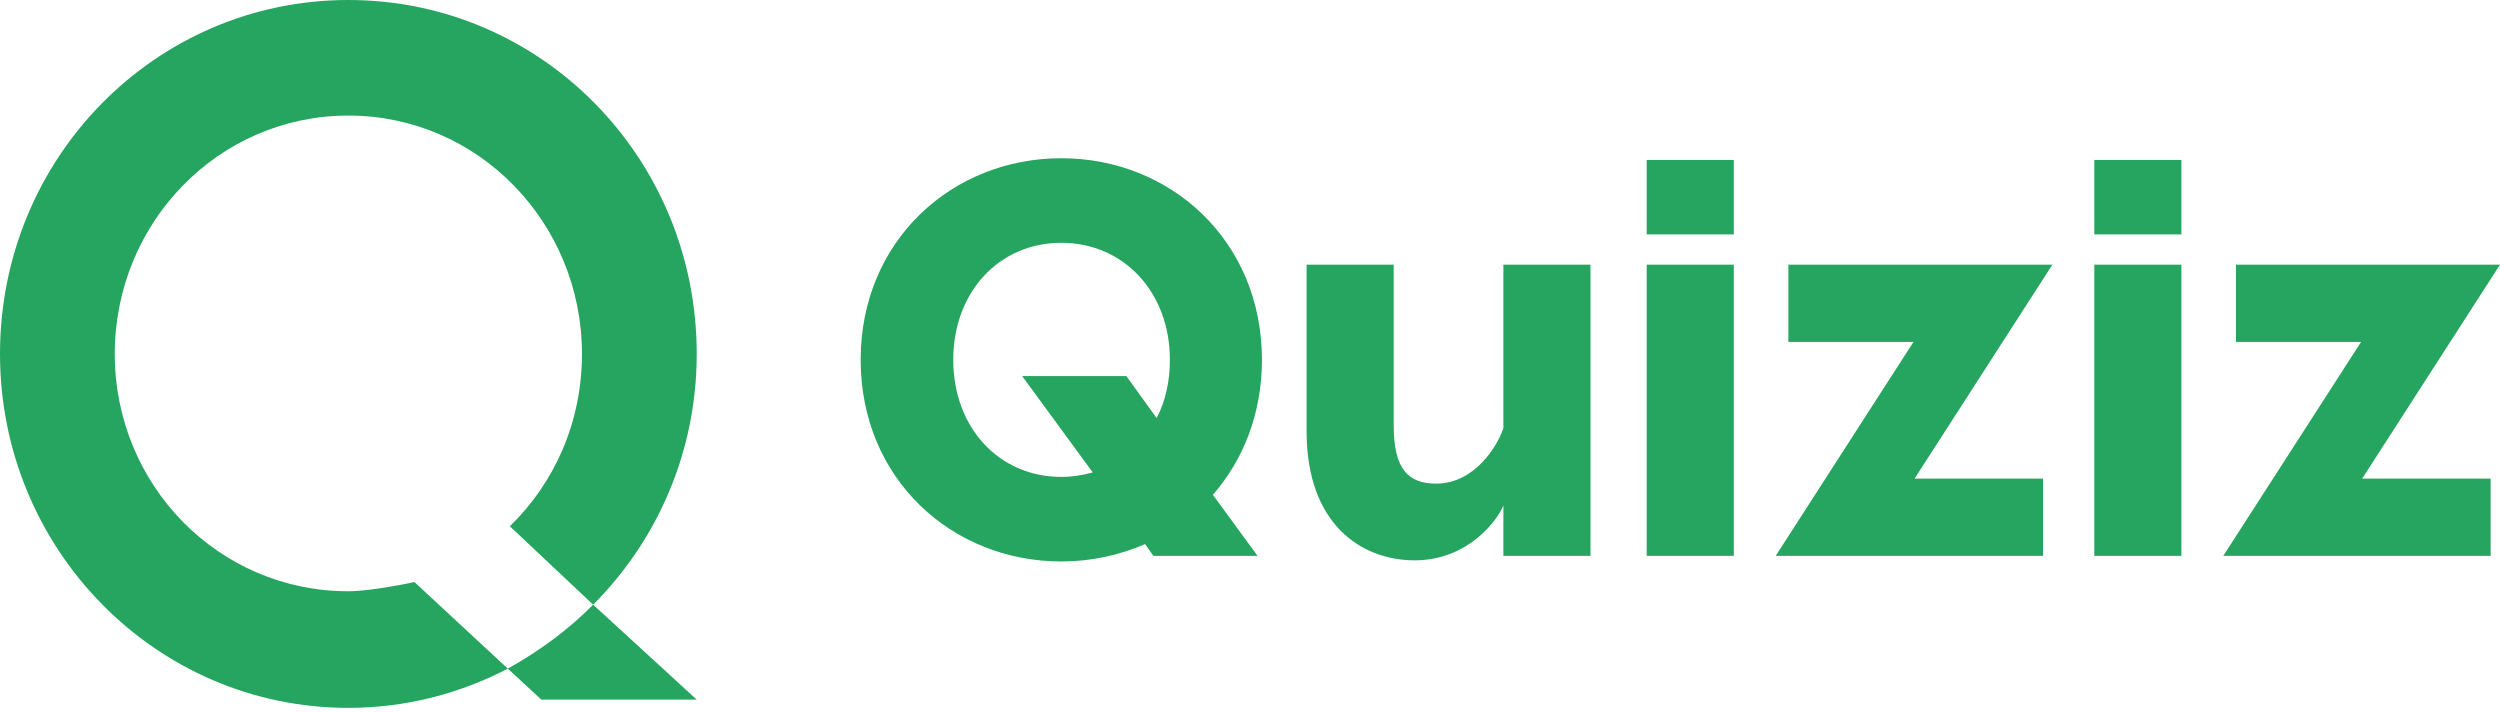<svg width="158" height="45" viewBox="0 0 158 45" fill="none" xmlns="http://www.w3.org/2000/svg">
<path d="M22.016 37.368C23.493 37.368 26.253 36.781 26.189 36.781L32.094 42.259C29.077 43.824 25.675 44.737 22.016 44.737C9.821 44.737 0 34.694 0 22.368C0 9.978 9.821 0 22.016 0C34.212 0 44.033 9.978 44.033 22.368C44.033 28.564 41.529 34.172 37.486 38.215L32.222 33.259C35.047 30.52 36.78 26.673 36.78 22.368C36.78 14.086 30.232 7.304 22.016 7.304C13.8 7.304 7.253 14.086 7.253 22.368C7.253 30.651 13.8 37.368 22.016 37.368ZM32.094 42.259C34.084 41.15 35.945 39.781 37.486 38.215L44.033 44.215H34.212L32.094 42.259Z" fill="#25A55F"/>
<path d="M79.755 22.742C79.755 26.14 78.571 29.078 76.655 31.272L79.477 35.13H72.892L72.37 34.387C70.732 35.095 68.956 35.484 67.074 35.484C60.177 35.484 54.394 30.281 54.394 22.742C54.394 15.203 60.177 10 67.074 10C73.972 10 79.755 15.203 79.755 22.742ZM67.074 30.14C67.771 30.14 68.433 30.033 69.06 29.856L64.601 23.768H71.185L73.101 26.423C73.659 25.361 73.937 24.087 73.937 22.742C73.937 18.459 71.011 15.345 67.074 15.345C63.138 15.345 60.246 18.459 60.246 22.742C60.246 27.025 63.138 30.14 67.074 30.14ZM89.405 35.413C86.026 35.413 82.577 33.113 82.577 27.273V16.725H88.081V26.883C88.081 29.679 89.022 30.564 90.764 30.564C93.237 30.564 94.666 28.122 95.014 27.06V16.725H100.518V35.13H95.014V31.945C94.666 32.829 92.819 35.413 89.405 35.413ZM109.576 10.106V14.814H104.072V10.106H109.576ZM109.576 16.725V35.13H104.072V16.725H109.576ZM129.712 16.725L121.003 30.246H129.12V35.13H112.224L120.933 21.609H113.025V16.725H129.712ZM137.864 10.106V14.814H132.36V10.106H137.864ZM137.864 16.725V35.13H132.36V16.725H137.864ZM158 16.725L149.291 30.246H157.408V35.13H140.512L149.221 21.609H141.313V16.725H158Z" fill="#25A55F"/>
</svg>
